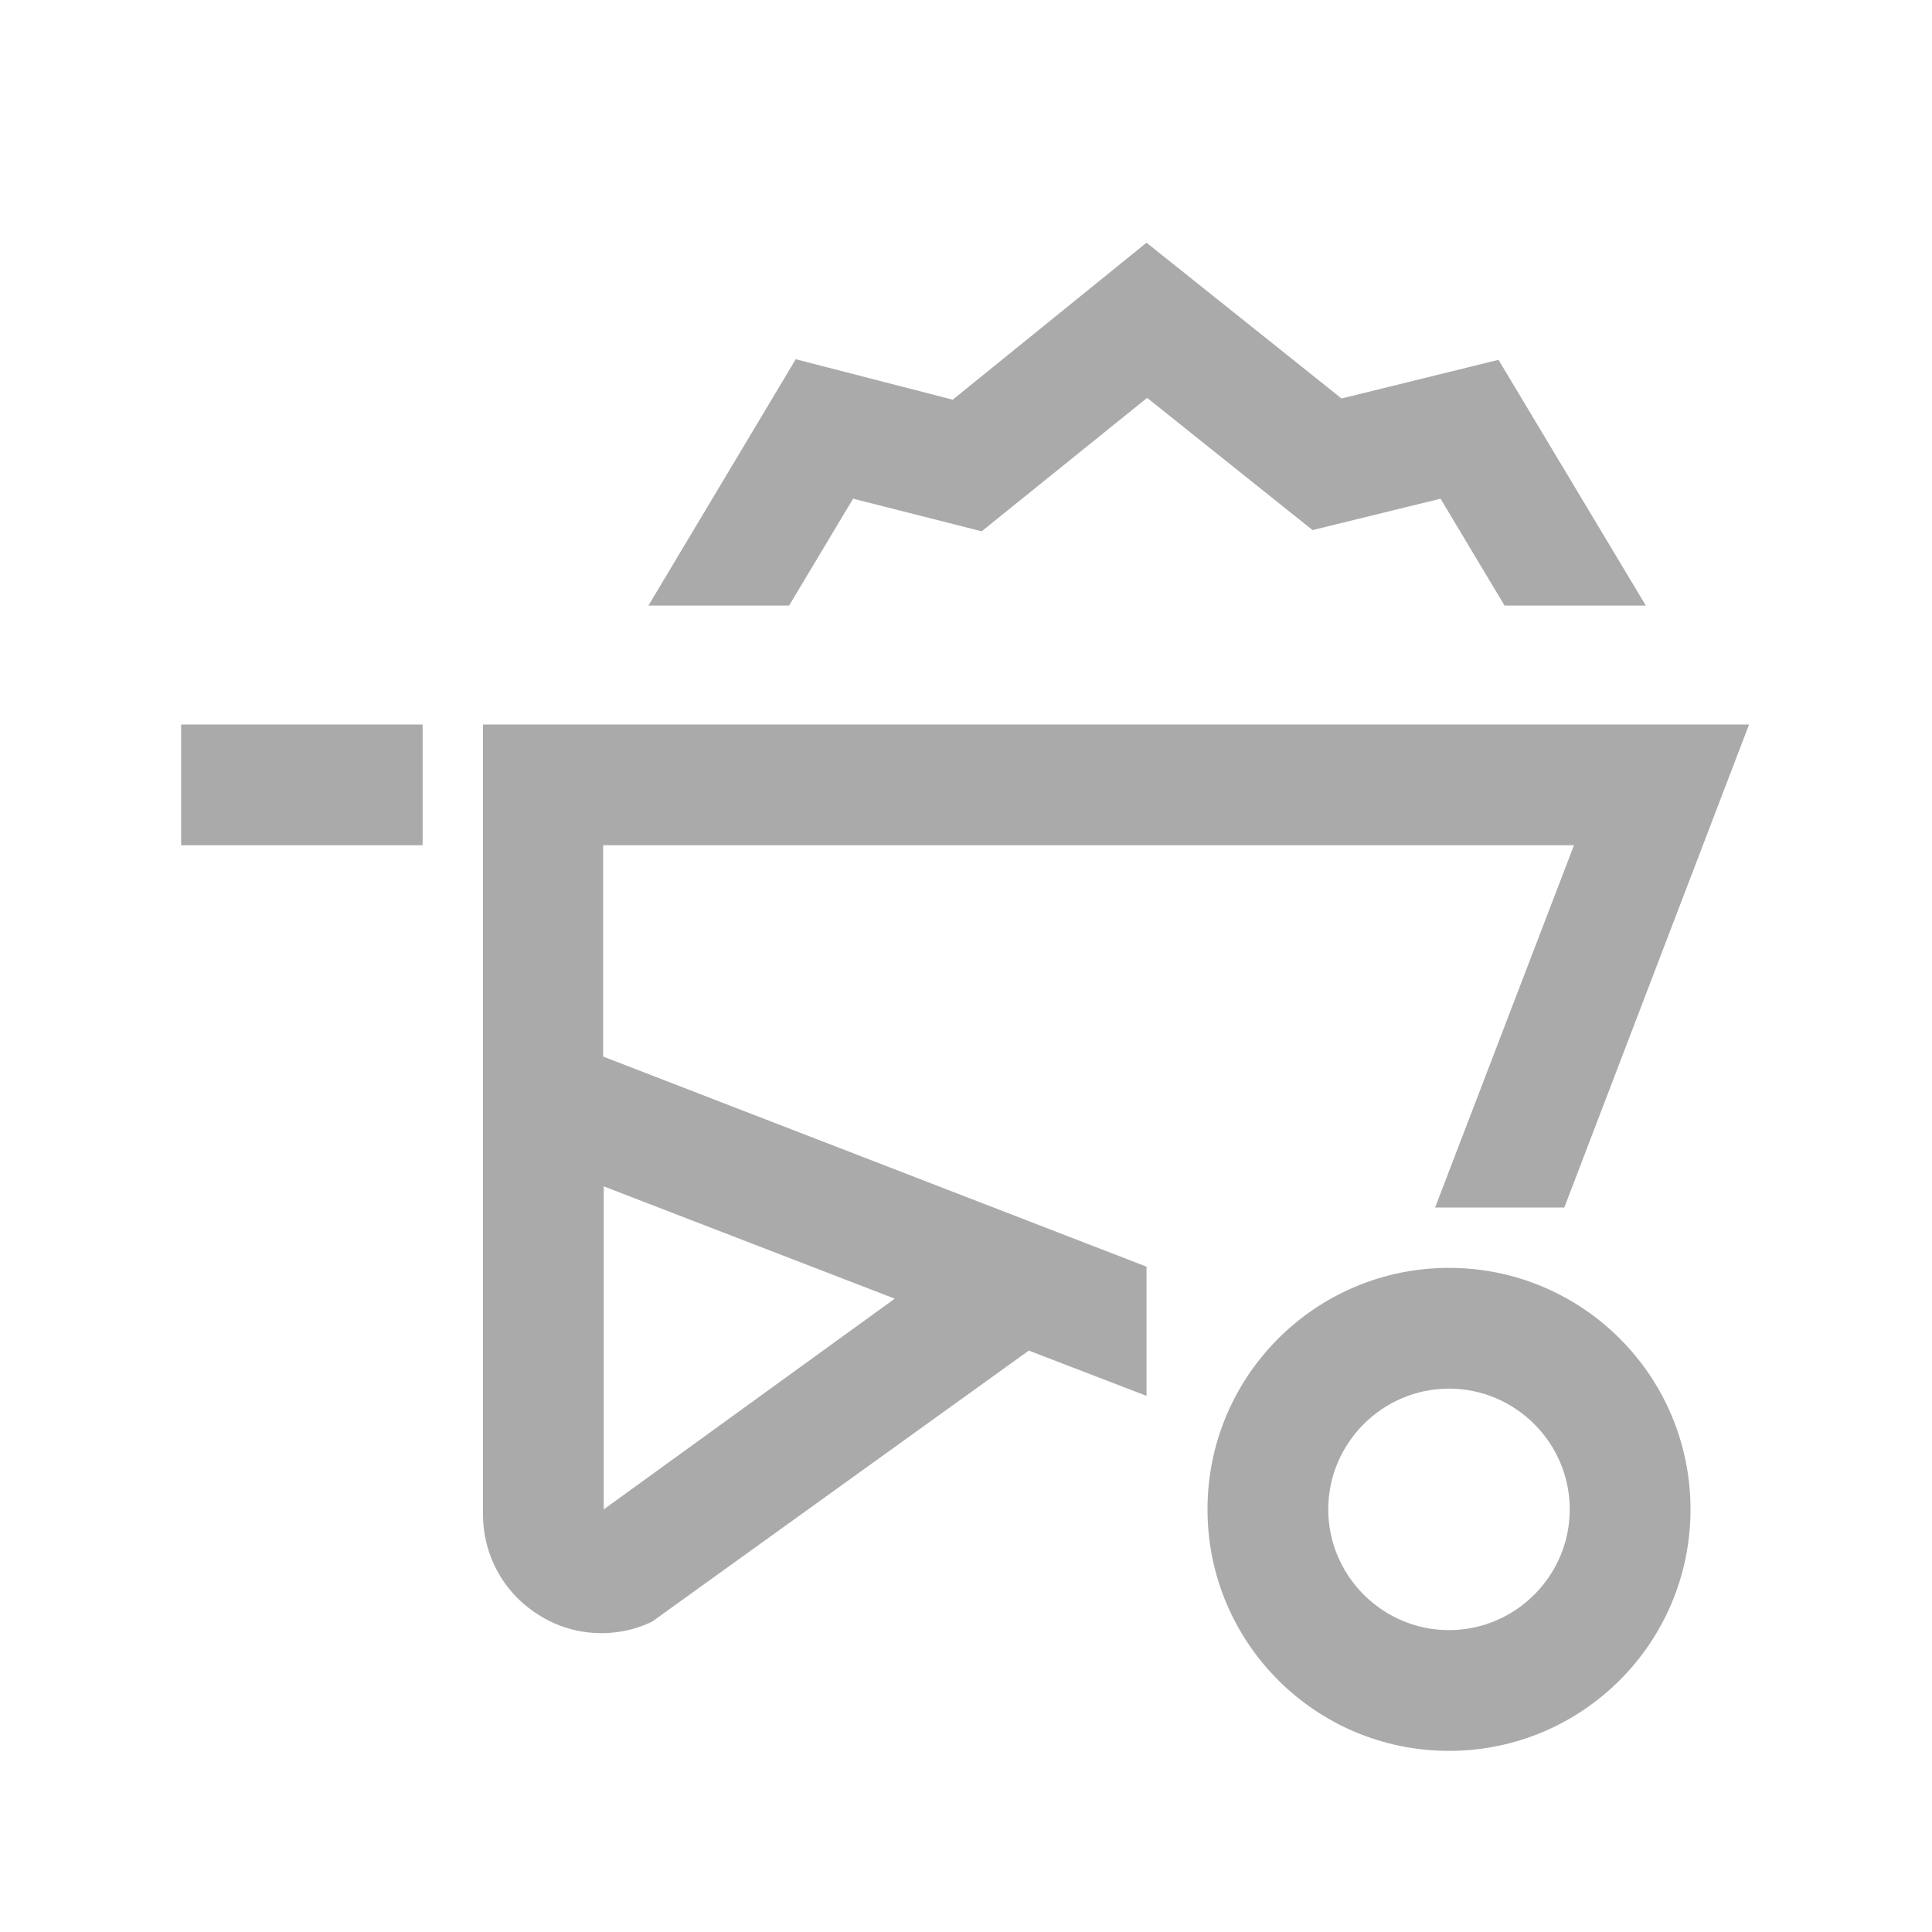 <svg xmlns="http://www.w3.org/2000/svg" xmlns:xlink="http://www.w3.org/1999/xlink" width="32" height="32" viewBox="0 0 32 32"><defs><style>.cls-1{stroke-width:0px}</style></defs><path fill="#aaaaaa" d="M3 12h4v2H3zm10.07-1.97 1.06-1.77 2.13.54L19 6.59l2.74 2.19 2.12-.52 1.06 1.77h2.34l-2.44-4.07-2.6.64-3.23-2.58-3.21 2.6-2.6-.67-2.44 4.08zM8 12v13.08c0 .68.34 1.3.91 1.66.32.21.69.31 1.05.31.29 0 .57-.06.84-.19l6.24-4.49 1.95.75v-2.14l-9-3.48V14h16.08l-2.3 6h2.14l3.06-8zm6.82 9.51L10 25v-5.35z" class="cls-1"/><path fill="#aaaaaa" d="M24 29c-2.21 0-4-1.79-4-4s1.79-4 4-4 4 1.79 4 4-1.79 4-4 4m0-6c-1.1 0-2 .9-2 2s.9 2 2 2 2-.9 2-2-.9-2-2-2" class="cls-1"/></svg>